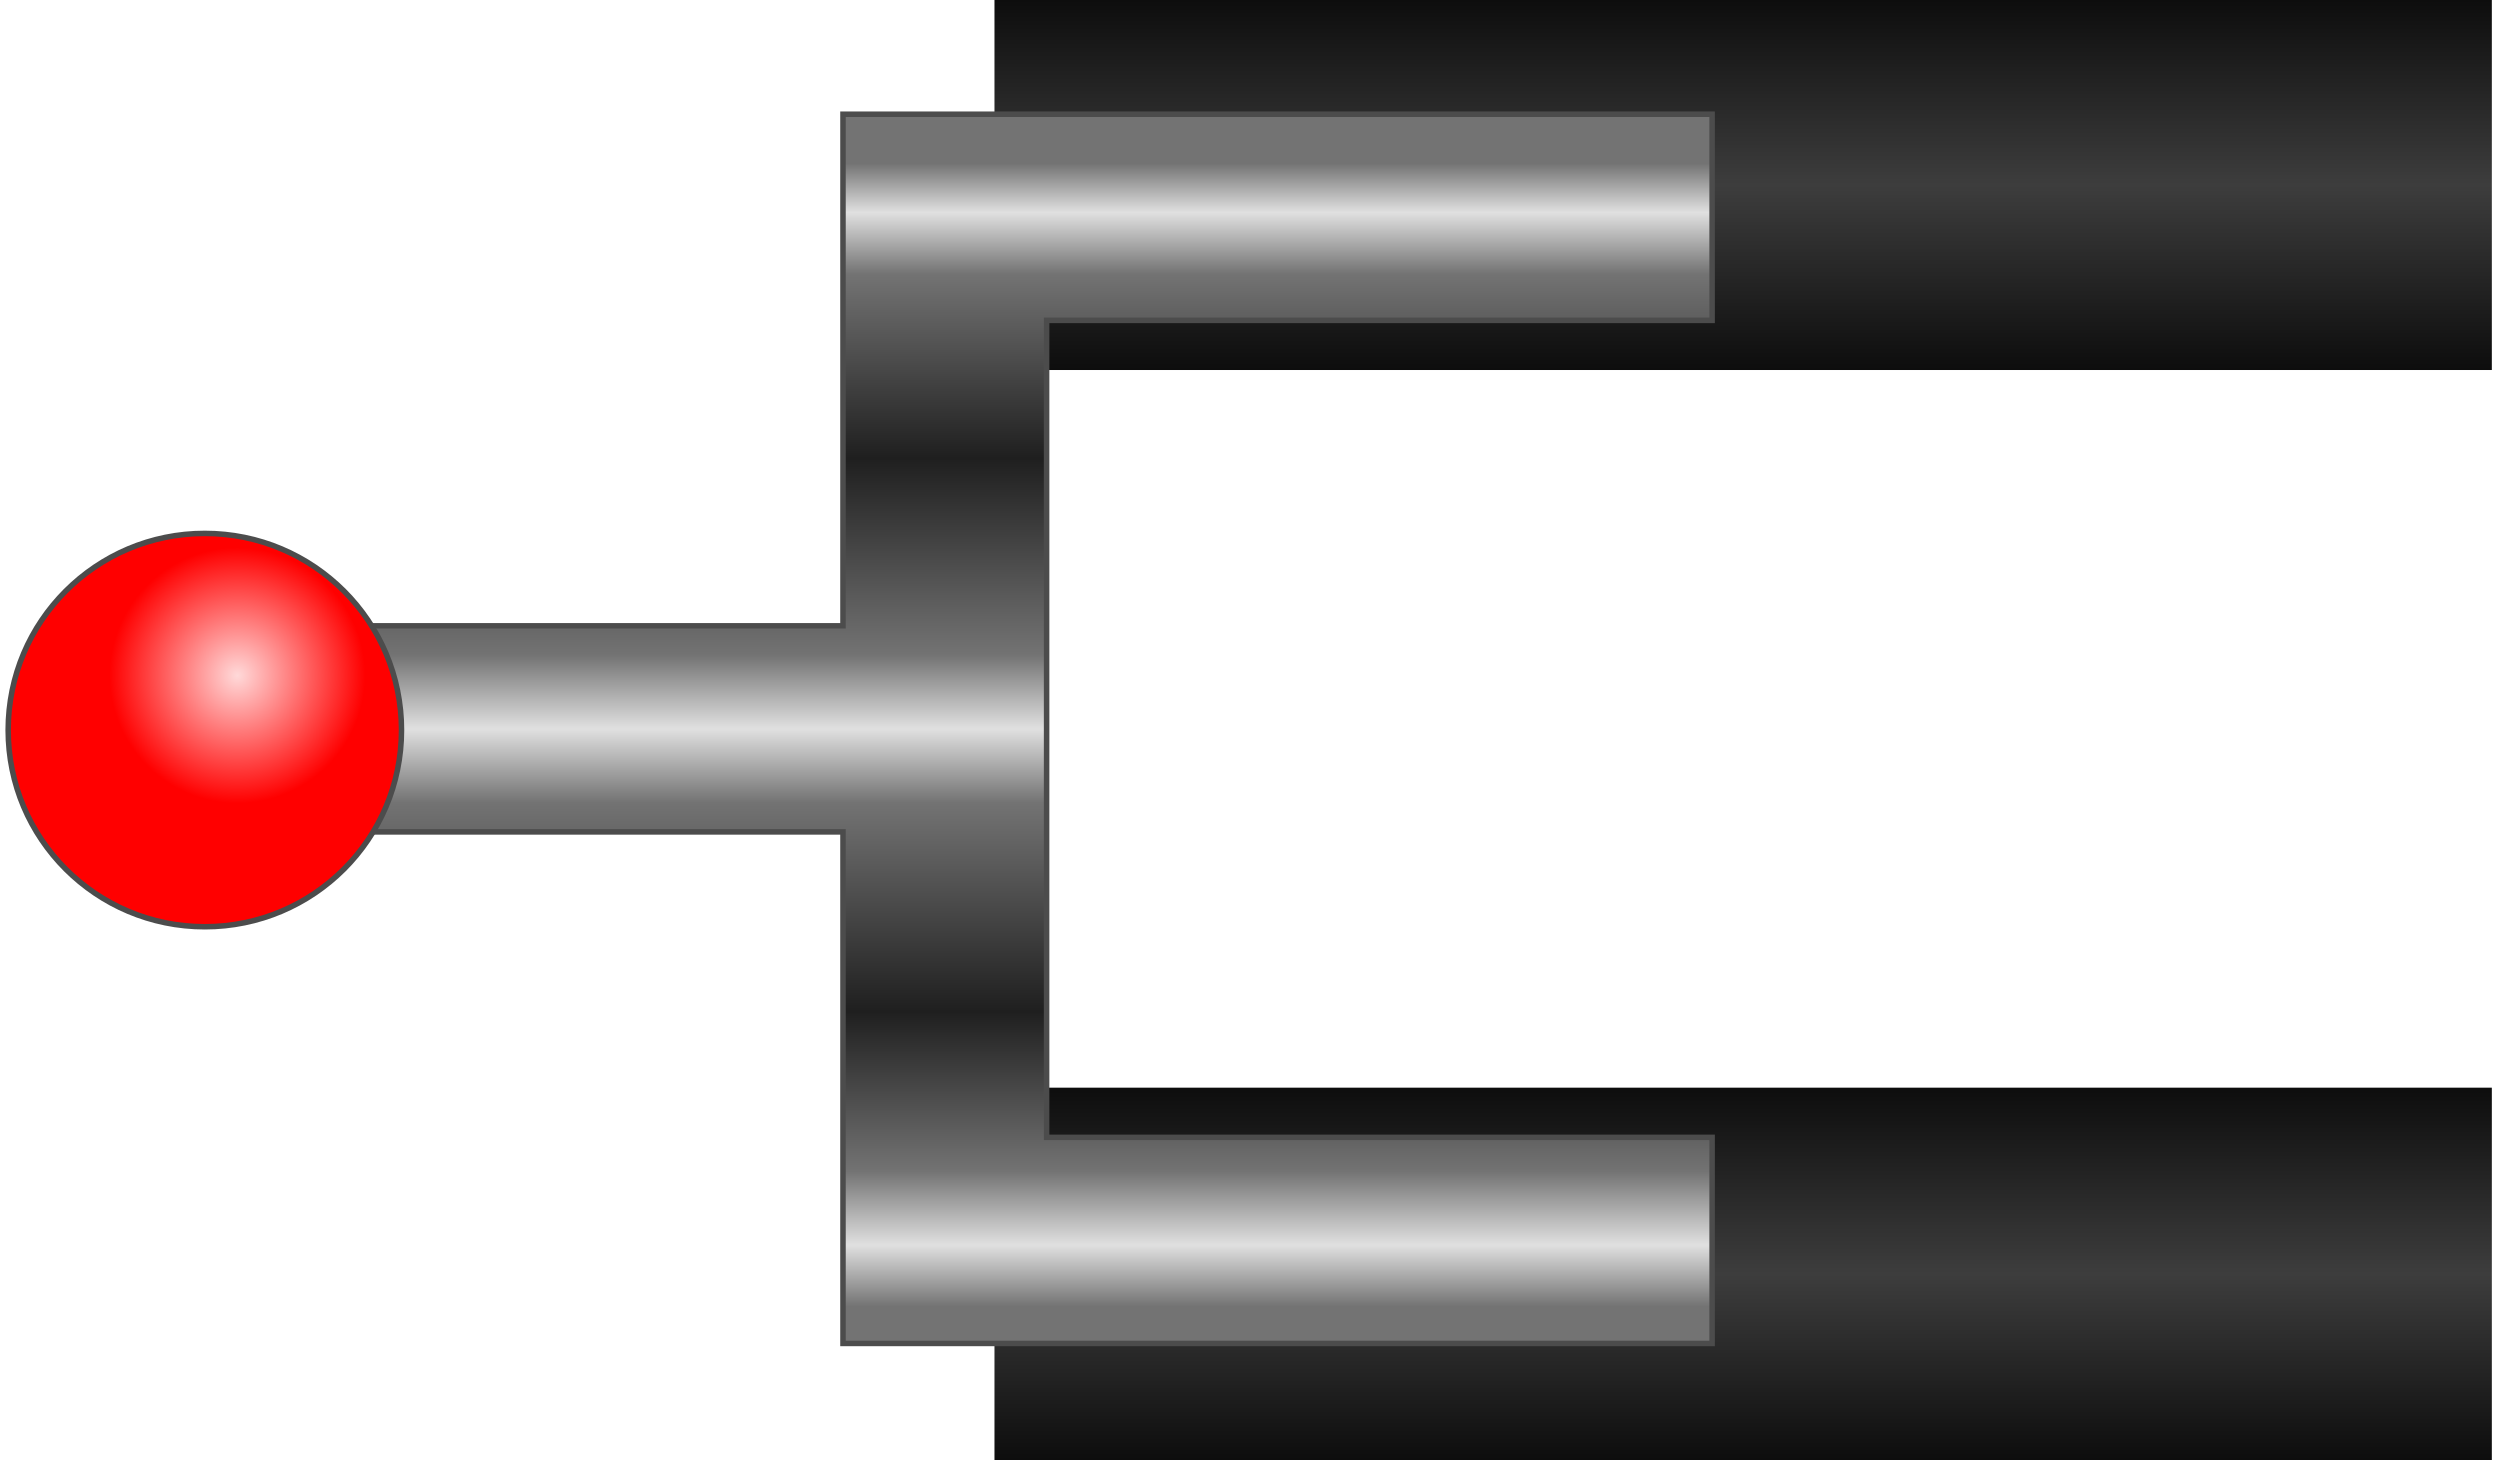 <svg version="1.1" xmlns="http://www.w3.org/2000/svg" xmlns:xlink="http://www.w3.org/1999/xlink" width="113px" height="66px" viewBox="0 0 112.5 66.219" enable-background="new 0 0 112.5 66.219" xml:space="preserve">
<g id="Group_Throw_Switch_Holder" transform="matrix(1,-3.019916E-07,3.019916E-07,1,0,0)">
	
		<linearGradient id="SVGID_1_" gradientUnits="userSpaceOnUse" x1="131.017" y1="-99.245" x2="147.797" y2="-99.245" gradientTransform="matrix(0 1 -1 0 -20.63 -131.017)">
		<stop offset="0" style="stop-color:#0D0D0D" />
		<stop offset="0.5" style="stop-color:#3D3D3D" />
		<stop offset="1" style="stop-color:#0D0D0D" />
	</linearGradient>
	<path fill="url(#SVGID_1_)" d="M44.662,16.78V0h67.905v16.78H44.662z" />
	
		<linearGradient id="SVGID_2_" gradientUnits="userSpaceOnUse" x1="180.343" y1="-99.245" x2="197.235" y2="-99.245" gradientTransform="matrix(0 1 -1 0 -20.63 -131.017)">
		<stop offset="0" style="stop-color:#0D0D0D" />
		<stop offset="0.5" style="stop-color:#3D3D3D" />
		<stop offset="1" style="stop-color:#0D0D0D" />
	</linearGradient>
	<path fill="url(#SVGID_2_)" d="M44.662,66.219V49.326h67.905v16.893H44.662z" />
</g>
<g id="Group_Lever" transform="matrix(1,-3.019916E-07,3.019916E-07,1,0,0)">
	
		<linearGradient id="SVGID_3_" gradientUnits="userSpaceOnUse" x1="136.198" y1="-66.193" x2="191.942" y2="-66.193" gradientTransform="matrix(0 1 -1 0 -20.63 -131.017)">
		<stop offset="0.04" style="stop-color:#737373" />
		<stop offset="0.08" style="stop-color:#E0E0E0" />
		<stop offset="0.13" style="stop-color:#737373" />
		<stop offset="0.28" style="stop-color:#1F1F1F" />
		<stop offset="0.44" style="stop-color:#737373" />
		<stop offset="0.5" style="stop-color:#E0E0E0" />
		<stop offset="0.56" style="stop-color:#737373" />
		<stop offset="0.73" style="stop-color:#1F1F1F" />
		<stop offset="0.86" style="stop-color:#737373" />
		<stop offset="0.92" style="stop-color:#E0E0E0" />
		<stop offset="0.97" style="stop-color:#737373" />
	</linearGradient>
	<path fill="url(#SVGID_3_)" stroke="#4C4C4C" stroke-width="0.25" d="M37.792,28.38V5.181h39.415v9.347H47.026v37.05h30.181v9.348   H37.792V37.726H13.919V28.38H37.792z" />
</g>
<g id="Group_Lever_Head" transform="matrix(1,-3.019916E-07,3.019916E-07,1,0,0)">
	<circle fill="#FF0000" stroke="#4C4C4C" stroke-width="0.25" cx="8.852" cy="33.109" r="8.919" />
	
		<radialGradient id="SVGID_4_" cx="161.648" cy="-30.958" r="5.797" gradientTransform="matrix(0 1 -1 0 -20.63 -131.017)" gradientUnits="userSpaceOnUse">
		<stop offset="0" style="stop-color:#FFD9D9" />
		<stop offset="1" style="stop-color:#FF0000" />
	</radialGradient>
	<circle fill="url(#SVGID_4_)" cx="10.328" cy="30.632" r="5.796" />
</g>
</svg>